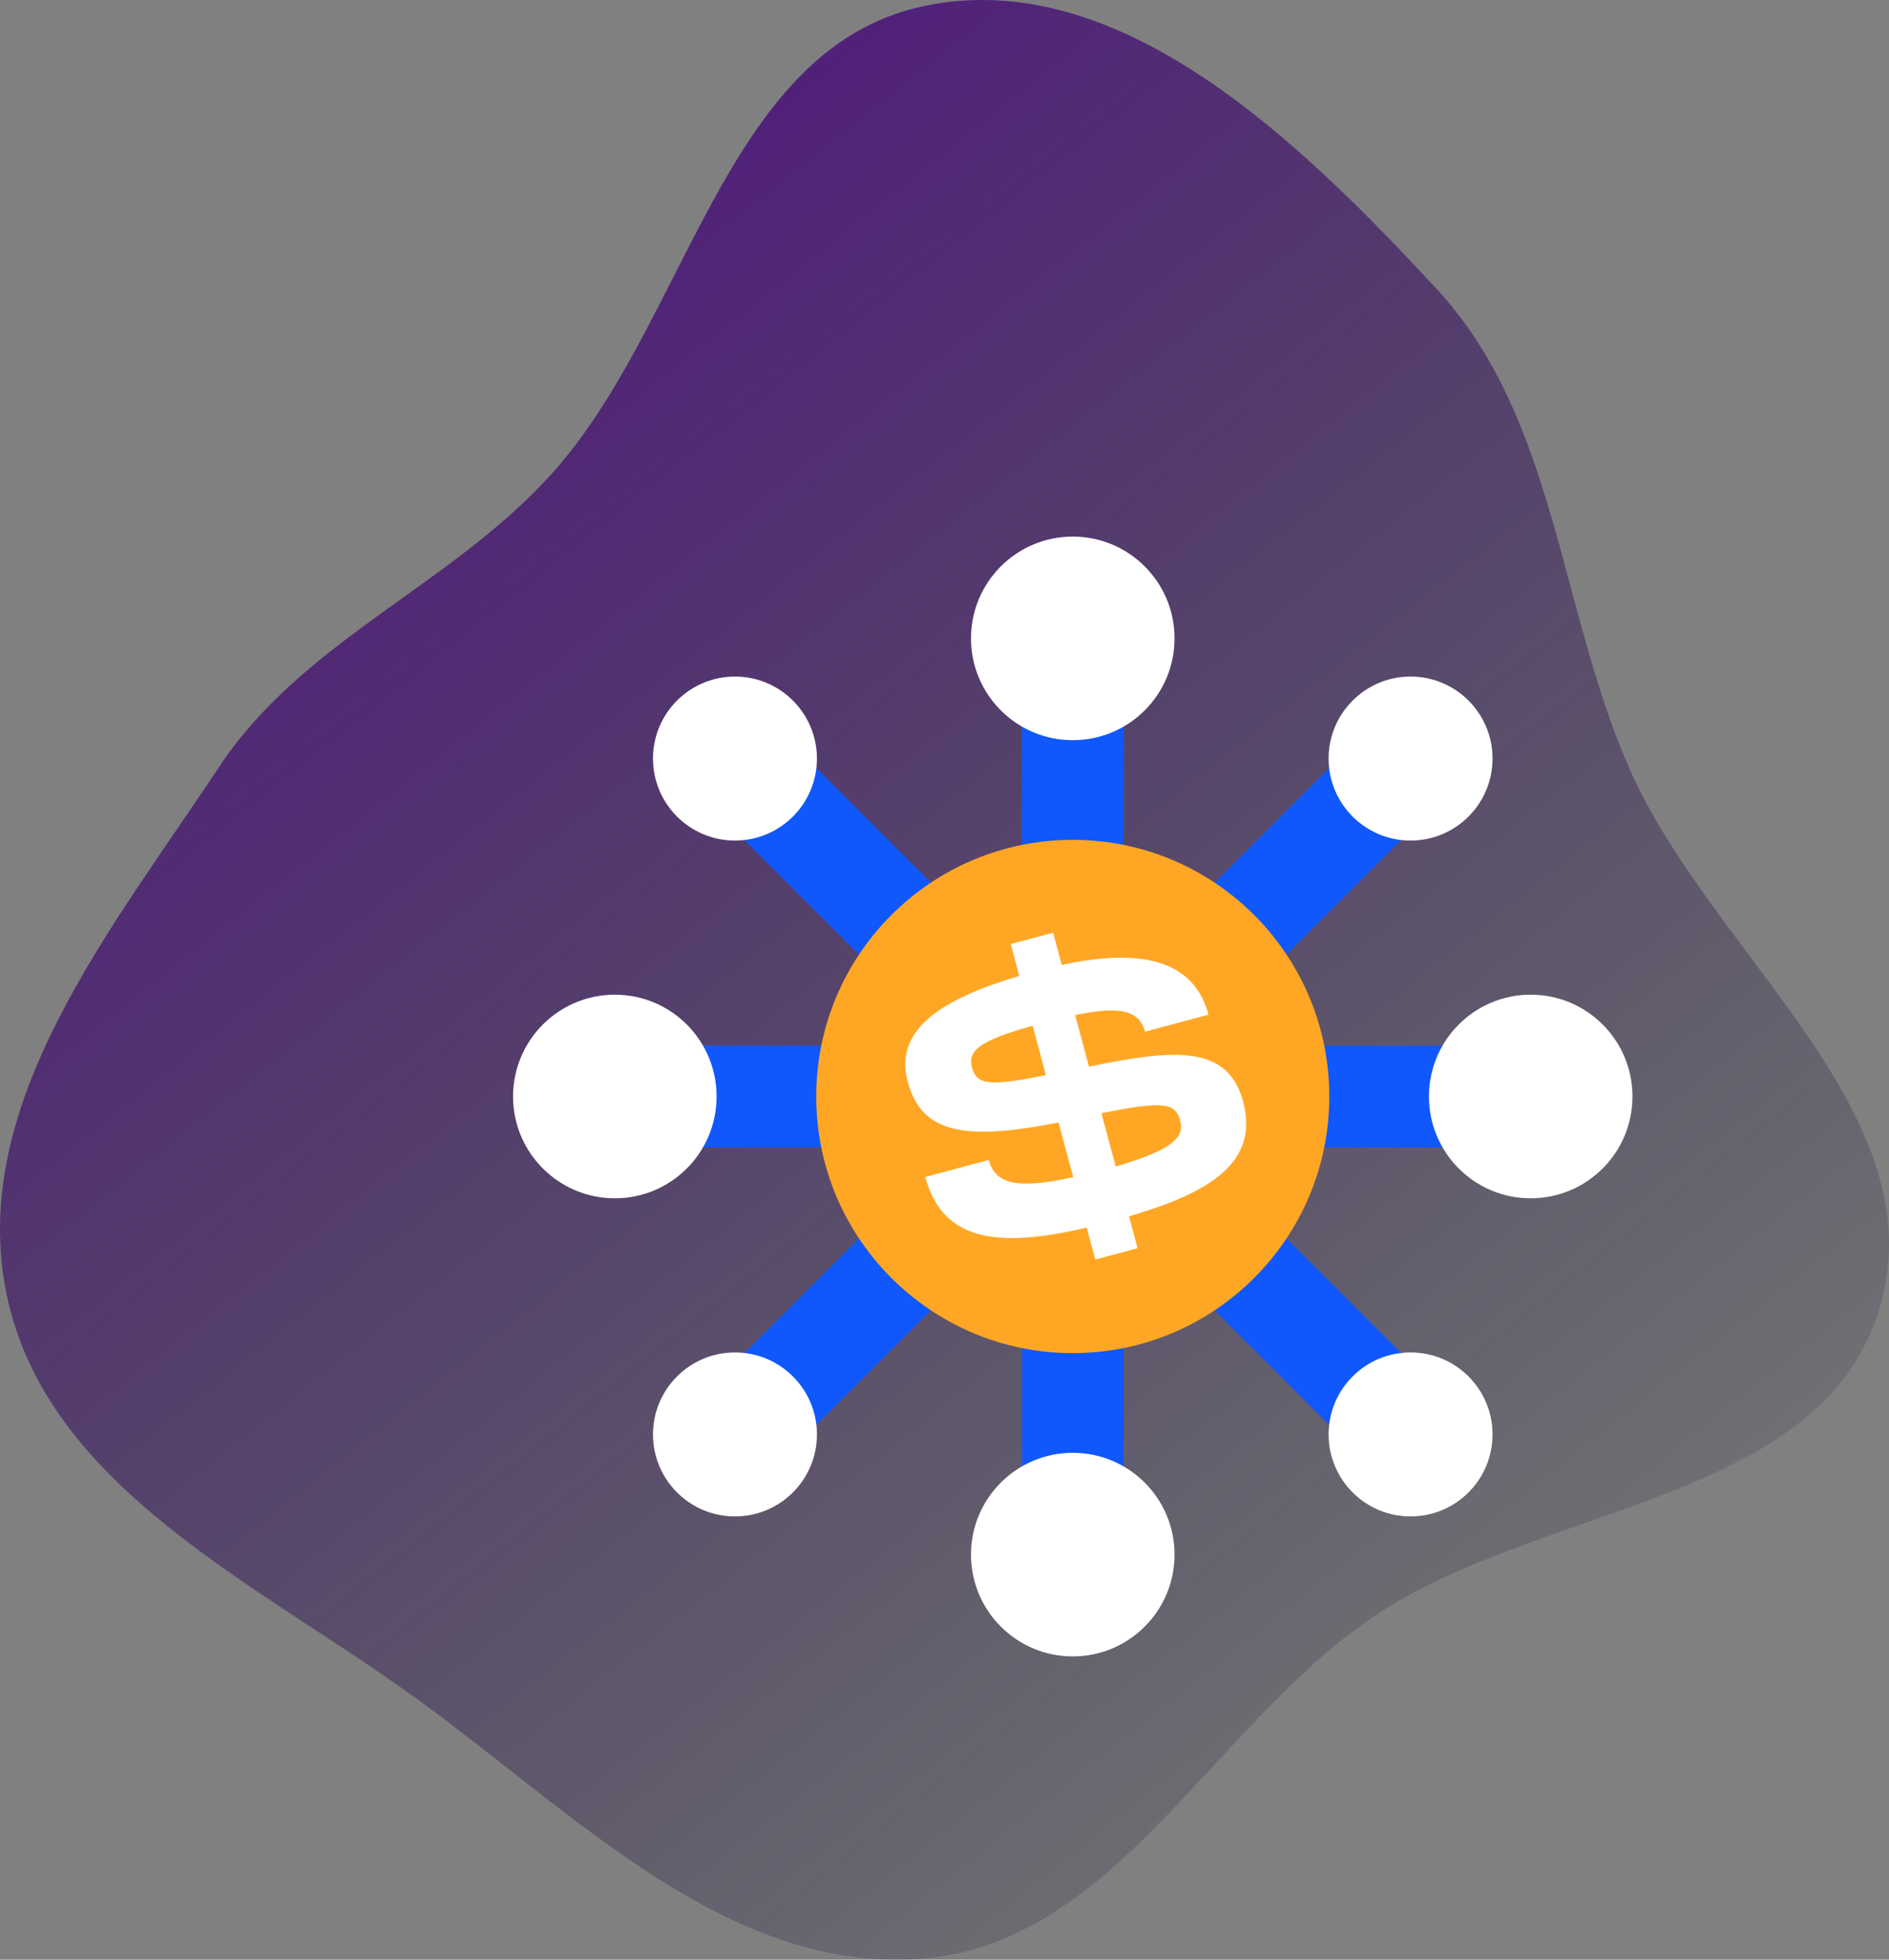 <svg width="81" height="84" viewBox="0 0 81 84" fill="none" xmlns="http://www.w3.org/2000/svg">
<rect x="0" y="0" width="81" height="84" fill="#808080" stroke="none"/>
<path fill-rule="evenodd" clip-rule="evenodd" d="M39.59 0.266C47.969 -1.523 55.739 6.063 61.577 12.355C66.708 17.886 66.821 25.935 69.832 32.862C73.32 40.885 83.113 47.713 80.59 56.091C78.076 64.437 66.045 64.438 58.851 69.326C52.017 73.97 47.814 83.258 39.59 83.951C31.267 84.652 24.602 77.684 17.826 72.784C11.02 67.862 2.035 63.771 0.295 55.536C-1.431 47.37 4.791 39.83 9.393 32.877C12.937 27.525 19.134 25.197 23.493 20.489C29.492 14.011 30.97 2.107 39.59 0.266Z" fill="url(#paint0_linear)"/>
<path fill-rule="evenodd" clip-rule="evenodd" d="M43.818 27.363H48.182V41.733L58.342 31.572L61.428 34.657L51.267 44.818H65.636V49.182H51.267L61.428 59.342L58.343 62.428L48.182 52.267V66.636H43.818V52.267L33.658 62.428L30.572 59.343L40.733 49.182H26.364V44.818H40.733L30.572 34.658L33.657 31.572L43.818 41.733V27.363Z" fill="#1058FB"/>
<path d="M46 58C52.075 58 57 53.075 57 47C57 40.925 52.075 36 46 36C39.925 36 35 40.925 35 47C35 53.076 39.924 58 46 58Z" fill="#FFA724"/>
<path d="M53.305 47.217C52.649 44.768 50.351 44.965 46.694 45.719L46.102 43.51C47.961 43.125 48.844 43.275 49.098 44.221L51.821 43.492C51.188 41.133 48.914 40.631 45.527 41.361L45.156 39.979L43.341 40.465L43.708 41.833C40.222 42.863 38.344 44.204 38.924 46.368C39.516 48.576 41.325 48.913 45.391 48.114L46.019 50.458C43.495 51.021 42.662 50.697 42.4 49.72L39.677 50.45C40.426 53.244 42.845 53.498 46.598 52.621L46.965 53.989L48.78 53.502L48.413 52.135C51.872 51.127 54.005 49.831 53.305 47.217ZM41.683 45.773C41.486 45.037 41.973 44.617 44.279 43.967L44.847 46.085C42.447 46.567 41.88 46.51 41.683 45.773ZM47.842 50.001L47.23 47.717C49.861 47.19 50.397 47.255 50.606 48.036C50.812 48.803 50.17 49.313 47.842 50.001Z" fill="white"/>
<path d="M46 71C48.41 71 50.364 69.046 50.364 66.636C50.364 64.226 48.41 62.273 46 62.273C43.59 62.273 41.636 64.226 41.636 66.636C41.636 69.046 43.59 71 46 71Z" fill="white"/>
<path d="M46 31.727C48.41 31.727 50.364 29.774 50.364 27.364C50.364 24.954 48.41 23 46 23C43.59 23 41.636 24.954 41.636 27.364C41.636 29.774 43.59 31.727 46 31.727Z" fill="white"/>
<path d="M31.515 36.03C33.456 36.03 35.03 34.456 35.03 32.515C35.03 30.574 33.456 29 31.515 29C29.574 29 28 30.574 28 32.515C28 34.456 29.574 36.03 31.515 36.03Z" fill="white"/>
<path d="M60.485 65C62.426 65 64 63.427 64 61.485C64 59.544 62.426 57.971 60.485 57.971C58.544 57.971 56.97 59.544 56.97 61.485C56.97 63.427 58.544 65 60.485 65Z" fill="white"/>
<path d="M26.364 51.364C28.774 51.364 30.727 49.41 30.727 47C30.727 44.59 28.774 42.636 26.364 42.636C23.954 42.636 22 44.59 22 47C22 49.41 23.954 51.364 26.364 51.364Z" fill="white"/>
<path d="M65.636 51.364C68.046 51.364 70 49.41 70 47C70 44.59 68.046 42.636 65.636 42.636C63.226 42.636 61.273 44.59 61.273 47C61.273 49.41 63.226 51.364 65.636 51.364Z" fill="white"/>
<path d="M31.515 65C33.456 65 35.03 63.427 35.03 61.485C35.03 59.544 33.456 57.971 31.515 57.971C29.574 57.971 28 59.544 28 61.485C28 63.427 29.574 65 31.515 65Z" fill="white"/>
<path d="M60.485 36.03C62.426 36.03 64 34.456 64 32.515C64 30.574 62.426 29 60.485 29C58.544 29 56.97 30.574 56.97 32.515C56.97 34.456 58.544 36.03 60.485 36.03Z" fill="white"/>
<defs>
<linearGradient id="paint0_linear" x1="32.358" y1="-20.235" x2="99.053" y2="63.541" gradientUnits="userSpaceOnUse">
<stop stop-color="#540B8D"/>
<stop offset="1" stop-color="#080E1E" stop-opacity="0"/>
</linearGradient>
</defs>
</svg>
